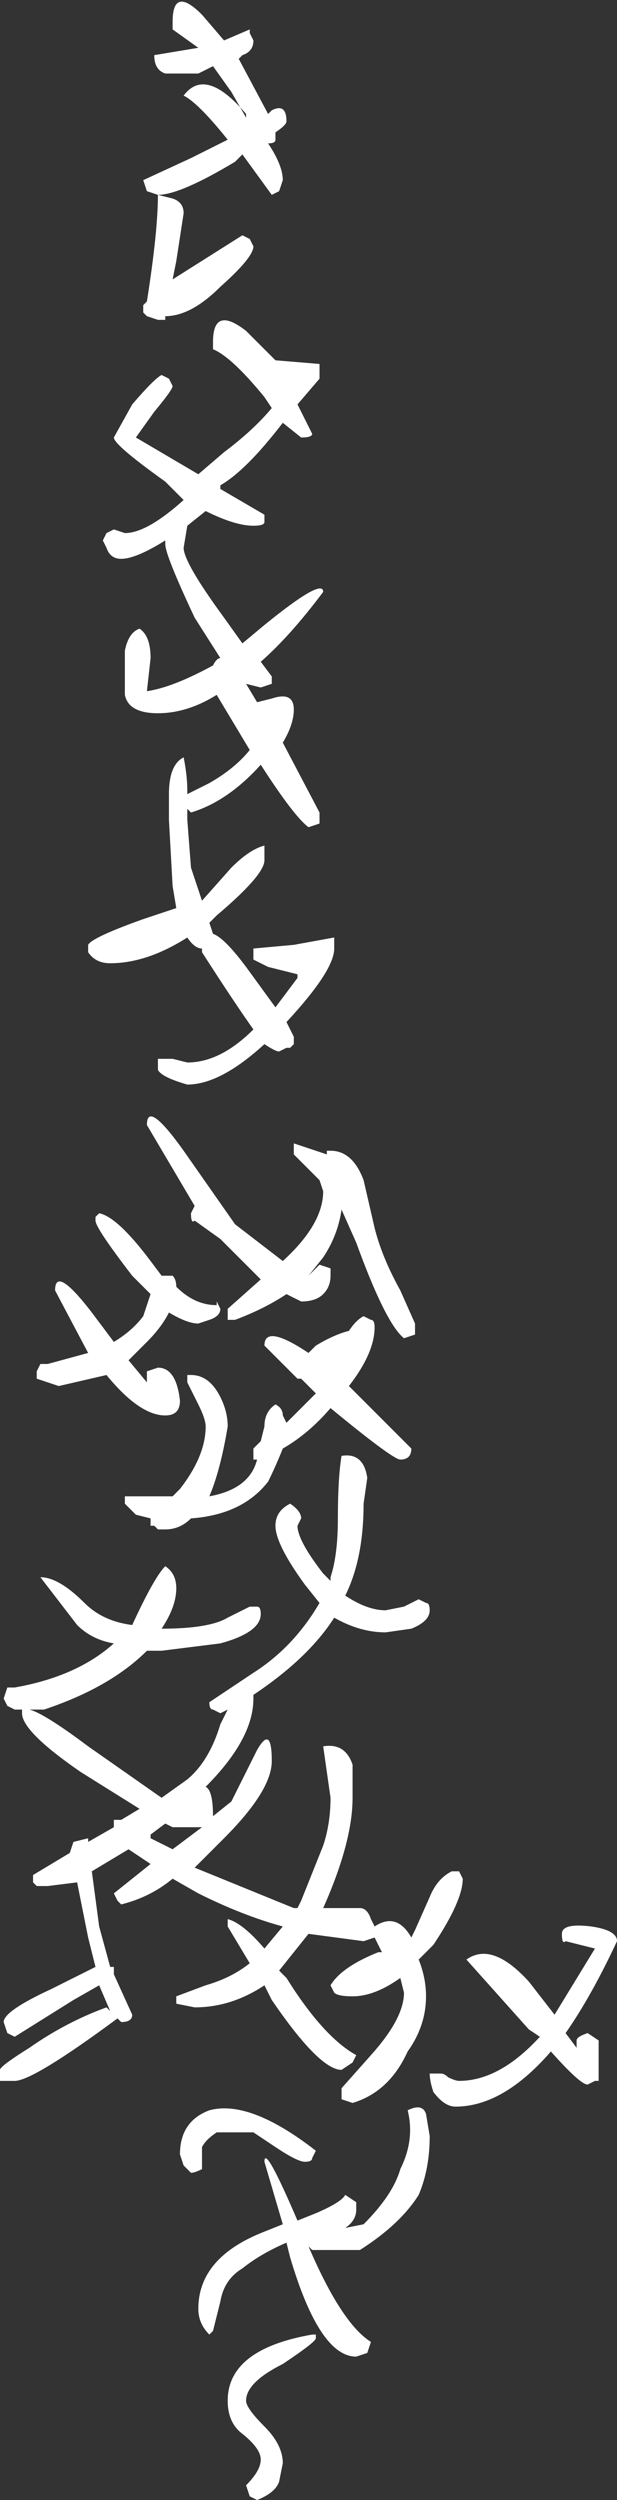 <?xml version="1.0" encoding="UTF-8" standalone="no"?>
<svg xmlns:xlink="http://www.w3.org/1999/xlink" height="34.0px" width="8.4px" xmlns="http://www.w3.org/2000/svg">
  <rect width="100%" height="100%" fill="#333333" stroke="none"/>
  <g transform="matrix(1.0, 0.0, 0.0, 1.0, 4.2, 17.0)">
    <path d="M0.15 -11.85 L-0.15 -11.5 0.05 -11.1 Q0.05 -11.05 -0.1 -11.05 L-0.35 -11.25 Q-0.85 -10.6 -1.2 -10.4 L-1.2 -10.35 -0.6 -10.0 -0.6 -9.9 Q-0.6 -9.85 -0.75 -9.85 -1.0 -9.85 -1.4 -10.05 L-1.65 -9.85 -1.7 -9.55 Q-1.7 -9.35 -1.15 -8.6 L-0.9 -8.25 -0.6 -8.5 Q0.2 -9.15 0.2 -8.95 -0.25 -8.35 -0.65 -8.0 L-0.5 -7.8 -0.5 -7.7 -0.65 -7.65 -0.85 -7.7 -0.7 -7.45 -0.5 -7.5 Q-0.2 -7.6 -0.2 -7.35 -0.2 -7.15 -0.35 -6.9 L0.15 -5.95 0.15 -5.8 0.0 -5.75 Q-0.2 -5.9 -0.65 -6.6 -1.1 -6.1 -1.6 -5.95 L-1.65 -6.0 -1.65 -5.85 -1.6 -5.2 -1.45 -4.75 -1.45 -4.75 -1.05 -5.2 Q-0.8 -5.45 -0.6 -5.5 L-0.6 -5.3 Q-0.6 -5.1 -1.25 -4.55 L-1.35 -4.45 -1.3 -4.3 Q-1.15 -4.25 -0.85 -3.85 L-0.45 -3.3 -0.15 -3.7 -0.15 -3.75 -0.55 -3.85 -0.75 -3.95 -0.75 -4.1 -0.2 -4.15 0.35 -4.25 0.35 -4.1 Q0.35 -3.8 -0.3 -3.1 L-0.2 -2.9 -0.2 -2.8 -0.25 -2.75 -0.3 -2.75 -0.4 -2.7 Q-0.45 -2.7 -0.6 -2.8 -1.2 -2.25 -1.65 -2.25 -2.0 -2.35 -2.05 -2.45 L-2.05 -2.6 -1.85 -2.6 -1.65 -2.55 Q-1.2 -2.55 -0.75 -3.0 -1.0 -3.35 -1.45 -4.05 L-1.45 -4.1 Q-1.55 -4.1 -1.65 -4.25 -2.2 -3.9 -2.7 -3.9 -2.9 -3.9 -3.0 -4.05 L-3.0 -4.15 Q-2.95 -4.25 -2.25 -4.5 L-1.8 -4.65 -1.85 -4.95 -1.9 -5.85 -1.9 -6.2 Q-1.9 -6.6 -1.7 -6.7 -1.65 -6.45 -1.65 -6.25 L-1.65 -6.2 -1.35 -6.35 Q-1.0 -6.55 -0.8 -6.8 L-1.25 -7.55 Q-1.65 -7.3 -2.05 -7.3 -2.45 -7.3 -2.5 -7.55 L-2.5 -8.15 Q-2.45 -8.4 -2.3 -8.45 -2.15 -8.35 -2.15 -8.05 L-2.2 -7.6 -2.2 -7.6 Q-1.85 -7.65 -1.3 -7.95 -1.25 -8.05 -1.2 -8.05 L-1.55 -8.6 Q-1.95 -9.45 -1.95 -9.6 L-1.95 -9.65 Q-2.35 -9.4 -2.55 -9.4 -2.7 -9.4 -2.75 -9.55 L-2.8 -9.65 -2.75 -9.75 -2.75 -9.75 -2.65 -9.8 -2.5 -9.75 Q-2.2 -9.75 -1.7 -10.2 L-1.95 -10.45 Q-2.65 -10.95 -2.65 -11.05 L-2.4 -11.5 Q-2.1 -11.85 -2.0 -11.9 L-1.9 -11.85 -1.85 -11.75 Q-1.85 -11.7 -2.1 -11.4 L-2.35 -11.05 -1.5 -10.55 -1.15 -10.85 Q-0.75 -11.15 -0.5 -11.45 L-0.6 -11.6 Q-1.05 -12.15 -1.3 -12.25 L-1.3 -12.35 Q-1.3 -12.85 -0.85 -12.5 L-0.45 -12.1 -0.45 -12.1 0.15 -12.05 0.15 -11.85 M0.75 -0.95 L0.9 -0.3 Q1.0 0.1 1.25 0.55 L1.45 1.0 1.45 1.15 1.3 1.2 Q1.05 1.0 0.65 -0.1 L0.45 -0.55 Q0.4 -0.2 0.2 0.1 L0.0 0.35 0.05 0.3 0.15 0.2 0.3 0.25 Q0.3 0.25 0.3 0.35 0.3 0.5 0.2 0.6 0.1 0.7 -0.1 0.7 L-0.3 0.6 Q-0.6 0.8 -1.0 0.95 L-1.1 0.95 -1.1 0.8 -0.65 0.4 -0.85 0.2 -1.1 -0.05 -1.2 -0.15 -1.55 -0.4 Q-1.6 -0.35 -1.6 -0.5 L-1.55 -0.6 -2.2 -1.7 Q-2.2 -2.05 -1.7 -1.35 L-1.0 -0.35 -0.35 0.15 Q0.2 -0.35 0.2 -0.8 L0.15 -0.95 -0.2 -1.3 -0.2 -1.45 0.25 -1.3 0.25 -1.35 0.3 -1.35 Q0.6 -1.35 0.75 -0.95 M-0.8 -16.55 L-0.75 -16.45 Q-0.75 -16.3 -0.9 -16.25 L-0.95 -16.2 -0.55 -15.45 -0.5 -15.5 Q-0.3 -15.6 -0.3 -15.35 -0.3 -15.3 -0.45 -15.2 L-0.45 -15.1 Q-0.45 -15.05 -0.55 -15.05 L-0.55 -15.05 Q-0.35 -14.75 -0.35 -14.55 L-0.4 -14.4 -0.5 -14.35 -0.9 -14.9 -1.0 -14.8 Q-1.75 -14.35 -2.05 -14.35 L-2.2 -14.4 -2.25 -14.55 -1.6 -14.85 -1.1 -15.1 Q-1.5 -15.6 -1.7 -15.7 -1.4 -16.1 -0.85 -15.45 L-0.85 -15.4 -1.05 -15.75 -1.3 -16.1 -1.5 -16.0 -1.95 -16.0 Q-2.1 -16.05 -2.1 -16.25 L-1.5 -16.35 -1.85 -16.6 Q-1.85 -16.55 -1.85 -16.7 -1.85 -17.2 -1.45 -16.8 L-1.15 -16.45 -0.8 -16.6 -0.8 -16.55 M-0.75 -13.65 Q-0.75 -13.5 -1.2 -13.1 -1.6 -12.7 -1.95 -12.7 L-1.95 -12.65 -2.05 -12.65 -2.2 -12.7 -2.25 -12.75 Q-2.25 -12.7 -2.25 -12.85 L-2.2 -12.9 Q-2.05 -13.85 -2.05 -14.35 L-1.85 -14.3 Q-1.7 -14.25 -1.7 -14.1 L-1.8 -13.45 -1.85 -13.2 -0.9 -13.8 -0.8 -13.75 -0.75 -13.65 M-2.9 -0.45 L-2.85 -0.5 Q-2.6 -0.45 -2.15 0.15 L-2.0 0.35 -1.95 0.35 -1.85 0.35 Q-1.8 0.4 -1.8 0.5 L-1.8 0.5 Q-1.55 0.75 -1.25 0.75 L-1.25 0.7 -1.2 0.8 Q-1.2 0.9 -1.35 0.95 L-1.5 1.0 Q-1.65 1.0 -1.9 0.85 -2.0 1.05 -2.2 1.25 L-2.45 1.5 -2.2 1.8 -2.2 1.65 -2.05 1.6 Q-1.8 1.6 -1.75 2.05 -1.75 2.25 -1.95 2.25 -2.3 2.25 -2.75 1.7 L-3.4 1.85 -3.7 1.75 -3.7 1.65 -3.65 1.55 -3.55 1.55 -3.0 1.4 -3.45 0.55 Q-3.45 0.2 -2.95 0.85 L-2.65 1.25 Q-2.4 1.1 -2.25 0.9 L-2.15 0.6 -2.4 0.35 Q-2.9 -0.3 -2.9 -0.4 L-2.9 -0.45 M-1.1 2.4 Q-1.2 3.0 -1.35 3.35 -0.8 3.25 -0.7 2.85 L-0.75 2.85 Q-0.75 2.8 -0.75 2.7 L-0.65 2.6 -0.6 2.4 Q-0.6 2.2 -0.45 2.1 -0.35 2.15 -0.35 2.25 L-0.3 2.35 0.1 1.95 -0.1 1.75 -0.15 1.75 -0.2 1.7 -0.6 1.3 Q-0.6 1.0 0.0 1.4 L0.1 1.3 Q0.35 1.15 0.55 1.1 0.65 0.95 0.75 0.9 L0.85 0.95 Q0.9 0.95 0.9 1.05 0.9 1.4 0.55 1.85 L1.4 2.7 Q1.4 2.85 1.25 2.85 1.15 2.85 0.3 2.15 0.0 2.5 -0.35 2.7 -0.45 2.95 -0.55 3.15 -0.9 3.6 -1.6 3.65 -1.75 3.8 -1.95 3.8 L-2.05 3.8 -2.1 3.75 -2.15 3.75 -2.15 3.65 -2.35 3.6 -2.5 3.45 -2.5 3.35 -1.85 3.35 -1.75 3.25 Q-1.4 2.8 -1.4 2.4 -1.4 2.3 -1.5 2.1 L-1.65 1.8 -1.65 1.7 -1.6 1.7 Q-1.35 1.7 -1.2 2.0 -1.1 2.2 -1.1 2.4 M-3.05 4.8 Q-2.8 5.05 -2.4 5.1 -2.1 4.45 -1.95 4.3 -1.8 4.4 -1.8 4.6 -1.8 4.85 -2.0 5.15 -1.35 5.15 -1.1 5.0 L-0.8 4.85 -0.7 4.85 Q-0.65 4.85 -0.65 4.95 -0.65 5.2 -1.2 5.35 L-2.0 5.45 -2.2 5.45 -2.2 5.45 Q-2.7 5.95 -3.6 6.25 L-3.8 6.25 Q-3.6 6.3 -3.0 6.75 L-2.0 7.45 -1.65 7.2 Q-1.35 6.95 -1.2 6.45 L-1.1 6.25 -1.2 6.3 -1.3 6.25 Q-1.35 6.25 -1.35 6.15 L-0.75 5.75 Q-0.2 5.4 0.15 4.8 L-0.05 4.55 Q-0.45 4.0 -0.45 3.75 -0.45 3.55 -0.25 3.45 -0.1 3.55 -0.1 3.65 L-0.15 3.75 Q-0.15 3.95 0.2 4.4 L0.3 4.5 0.3 4.45 Q0.4 4.15 0.4 3.65 0.4 3.1 0.45 2.8 0.75 2.75 0.8 3.1 L0.75 3.45 Q0.75 4.2 0.5 4.7 0.8 4.9 1.05 4.9 L1.3 4.85 1.5 4.75 1.6 4.8 Q1.65 4.8 1.65 4.9 1.65 5.05 1.4 5.15 L1.05 5.2 Q0.7 5.2 0.35 5.0 0.0 5.55 -0.75 6.05 L-0.75 6.1 Q-0.75 6.65 -1.4 7.3 -1.3 7.35 -1.3 7.7 L-1.3 7.7 -1.05 7.5 -0.7 6.8 Q-0.5 6.45 -0.5 6.95 -0.5 7.35 -1.15 8.0 L-1.55 8.4 -0.2 8.95 -0.15 8.95 -0.1 8.85 0.2 8.1 Q0.3 7.8 0.3 7.45 L0.2 6.75 Q0.5 6.7 0.6 7.0 L0.6 7.45 Q0.6 8.05 0.2 8.95 L0.7 8.95 Q0.8 8.95 0.85 9.1 L0.9 9.2 Q1.2 9.0 1.4 9.35 L1.45 9.25 1.65 8.8 Q1.75 8.55 1.95 8.45 L2.05 8.45 2.1 8.55 Q2.1 8.85 1.7 9.45 L1.5 9.65 Q1.6 9.9 1.6 10.15 1.6 10.55 1.35 10.9 1.1 11.45 0.6 11.6 L0.45 11.55 Q0.45 11.5 0.45 11.4 L0.85 10.95 Q1.3 10.45 1.3 10.1 L1.25 9.9 Q0.9 10.15 0.6 10.15 0.4 10.15 0.35 10.1 L0.3 10.0 Q0.45 9.75 0.95 9.55 L1.0 9.55 0.9 9.35 0.75 9.4 0.0 9.3 -0.4 9.8 -0.3 9.9 Q0.2 10.7 0.65 10.95 L0.6 11.05 0.45 11.15 Q0.15 11.15 -0.5 10.2 L-0.6 10.0 Q-1.05 10.3 -1.55 10.3 L-1.8 10.25 -1.8 10.15 Q-1.8 10.15 -1.4 10.0 -1.05 9.9 -0.8 9.7 L-1.1 9.2 -1.1 9.1 Q-0.9 9.15 -0.6 9.5 L-0.35 9.2 Q-0.9 9.05 -1.5 8.75 L-1.85 8.55 Q-2.15 8.8 -2.55 8.9 L-2.6 8.85 -2.65 8.75 -2.15 8.35 -2.45 8.15 -2.95 8.45 -2.85 9.2 -2.7 9.75 -2.7 9.75 -2.65 9.75 -2.65 9.85 -2.4 10.4 Q-2.4 10.5 -2.55 10.5 L-2.6 10.45 Q-3.75 11.3 -4.0 11.3 L-4.2 11.3 -4.2 11.15 Q-4.2 11.1 -3.8 10.85 -3.3 10.5 -2.75 10.3 L-2.7 10.35 -2.85 10.0 -3.2 10.2 -4.0 10.7 -4.1 10.65 -4.15 10.5 Q-4.15 10.35 -3.5 10.05 L-2.9 9.75 -3.0 9.35 -3.15 8.6 -3.55 8.65 -3.7 8.65 -3.7 8.65 -3.75 8.6 -3.75 8.5 -3.25 8.2 -3.2 8.05 -3.0 8.0 -3.0 8.05 -2.65 7.85 -2.65 7.75 -2.55 7.75 -2.3 7.6 -3.1 7.1 Q-3.9 6.55 -3.9 6.3 L-3.9 6.25 -4.0 6.25 -4.1 6.2 -4.15 6.1 -4.1 5.95 -4.0 5.95 Q-3.15 5.8 -2.65 5.35 -2.95 5.3 -3.15 5.1 L-3.65 4.45 Q-3.4 4.45 -3.05 4.8 M-2.15 8.0 L-1.85 8.15 -1.45 7.85 -1.85 7.85 -1.95 7.8 -1.95 7.8 -2.15 7.95 -2.15 8.0 M-1.35 11.7 Q-0.8 11.55 0.1 12.25 L0.05 12.35 Q0.05 12.4 -0.05 12.4 -0.15 12.4 -0.45 12.2 L-0.75 12.0 -1.25 12.0 Q-1.4 12.1 -1.45 12.2 L-1.45 12.5 Q-1.55 12.55 -1.6 12.55 L-1.7 12.45 -1.75 12.3 Q-1.75 11.85 -1.35 11.7 M-0.6 12.4 Q-0.6 12.15 -0.15 13.2 L0.1 13.1 Q0.45 12.95 0.5 12.85 L0.65 12.95 0.65 13.05 Q0.65 13.2 0.5 13.3 L0.75 13.25 Q1.15 12.85 1.25 12.5 1.45 12.1 1.35 11.7 1.55 11.6 1.6 11.75 L1.65 12.05 Q1.65 12.5 1.5 12.85 1.25 13.25 0.7 13.6 L0.05 13.6 0.0 13.55 Q0.45 14.6 0.85 14.85 L0.8 15.0 0.65 15.05 Q0.15 15.05 -0.25 13.7 L-0.3 13.5 Q-0.65 13.65 -0.9 13.85 -1.15 14.0 -1.2 14.3 L-1.3 14.7 -1.35 14.75 Q-1.5 14.6 -1.5 14.4 -1.5 13.7 -0.6 13.35 L-0.35 13.25 -0.6 12.4 M-0.6 16.0 Q-0.35 16.25 -0.35 16.5 L-0.4 16.75 Q-0.45 16.9 -0.7 17.0 L-0.8 16.95 -0.85 16.8 Q-0.65 16.6 -0.65 16.45 -0.65 16.3 -0.9 16.1 -1.1 15.95 -1.1 15.65 -1.1 14.95 0.05 14.75 L0.1 14.75 0.1 14.8 Q0.1 14.85 -0.35 15.15 -0.85 15.4 -0.85 15.65 -0.85 15.75 -0.6 16.0 M0.35 1.6 L0.3 1.65 0.35 1.6 M3.85 9.2 Q4.2 9.25 4.2 9.4 3.85 10.15 3.5 10.65 L3.65 10.85 3.65 10.75 Q3.65 10.7 3.8 10.65 L3.95 10.75 3.95 11.3 3.9 11.3 3.8 11.35 Q3.7 11.35 3.3 10.9 2.65 11.65 2.0 11.65 1.85 11.65 1.7 11.45 1.65 11.3 1.65 11.2 L1.8 11.2 Q1.85 11.2 1.9 11.25 2.0 11.3 2.05 11.3 2.6 11.3 3.15 10.7 L3.0 10.6 2.15 9.65 Q2.5 9.4 3.0 9.95 L3.35 10.4 3.9 9.5 3.5 9.4 Q3.45 9.45 3.45 9.3 3.45 9.15 3.85 9.2" fill="#ffffff" fill-rule="evenodd" stroke="none"/>
  </g>
</svg>
